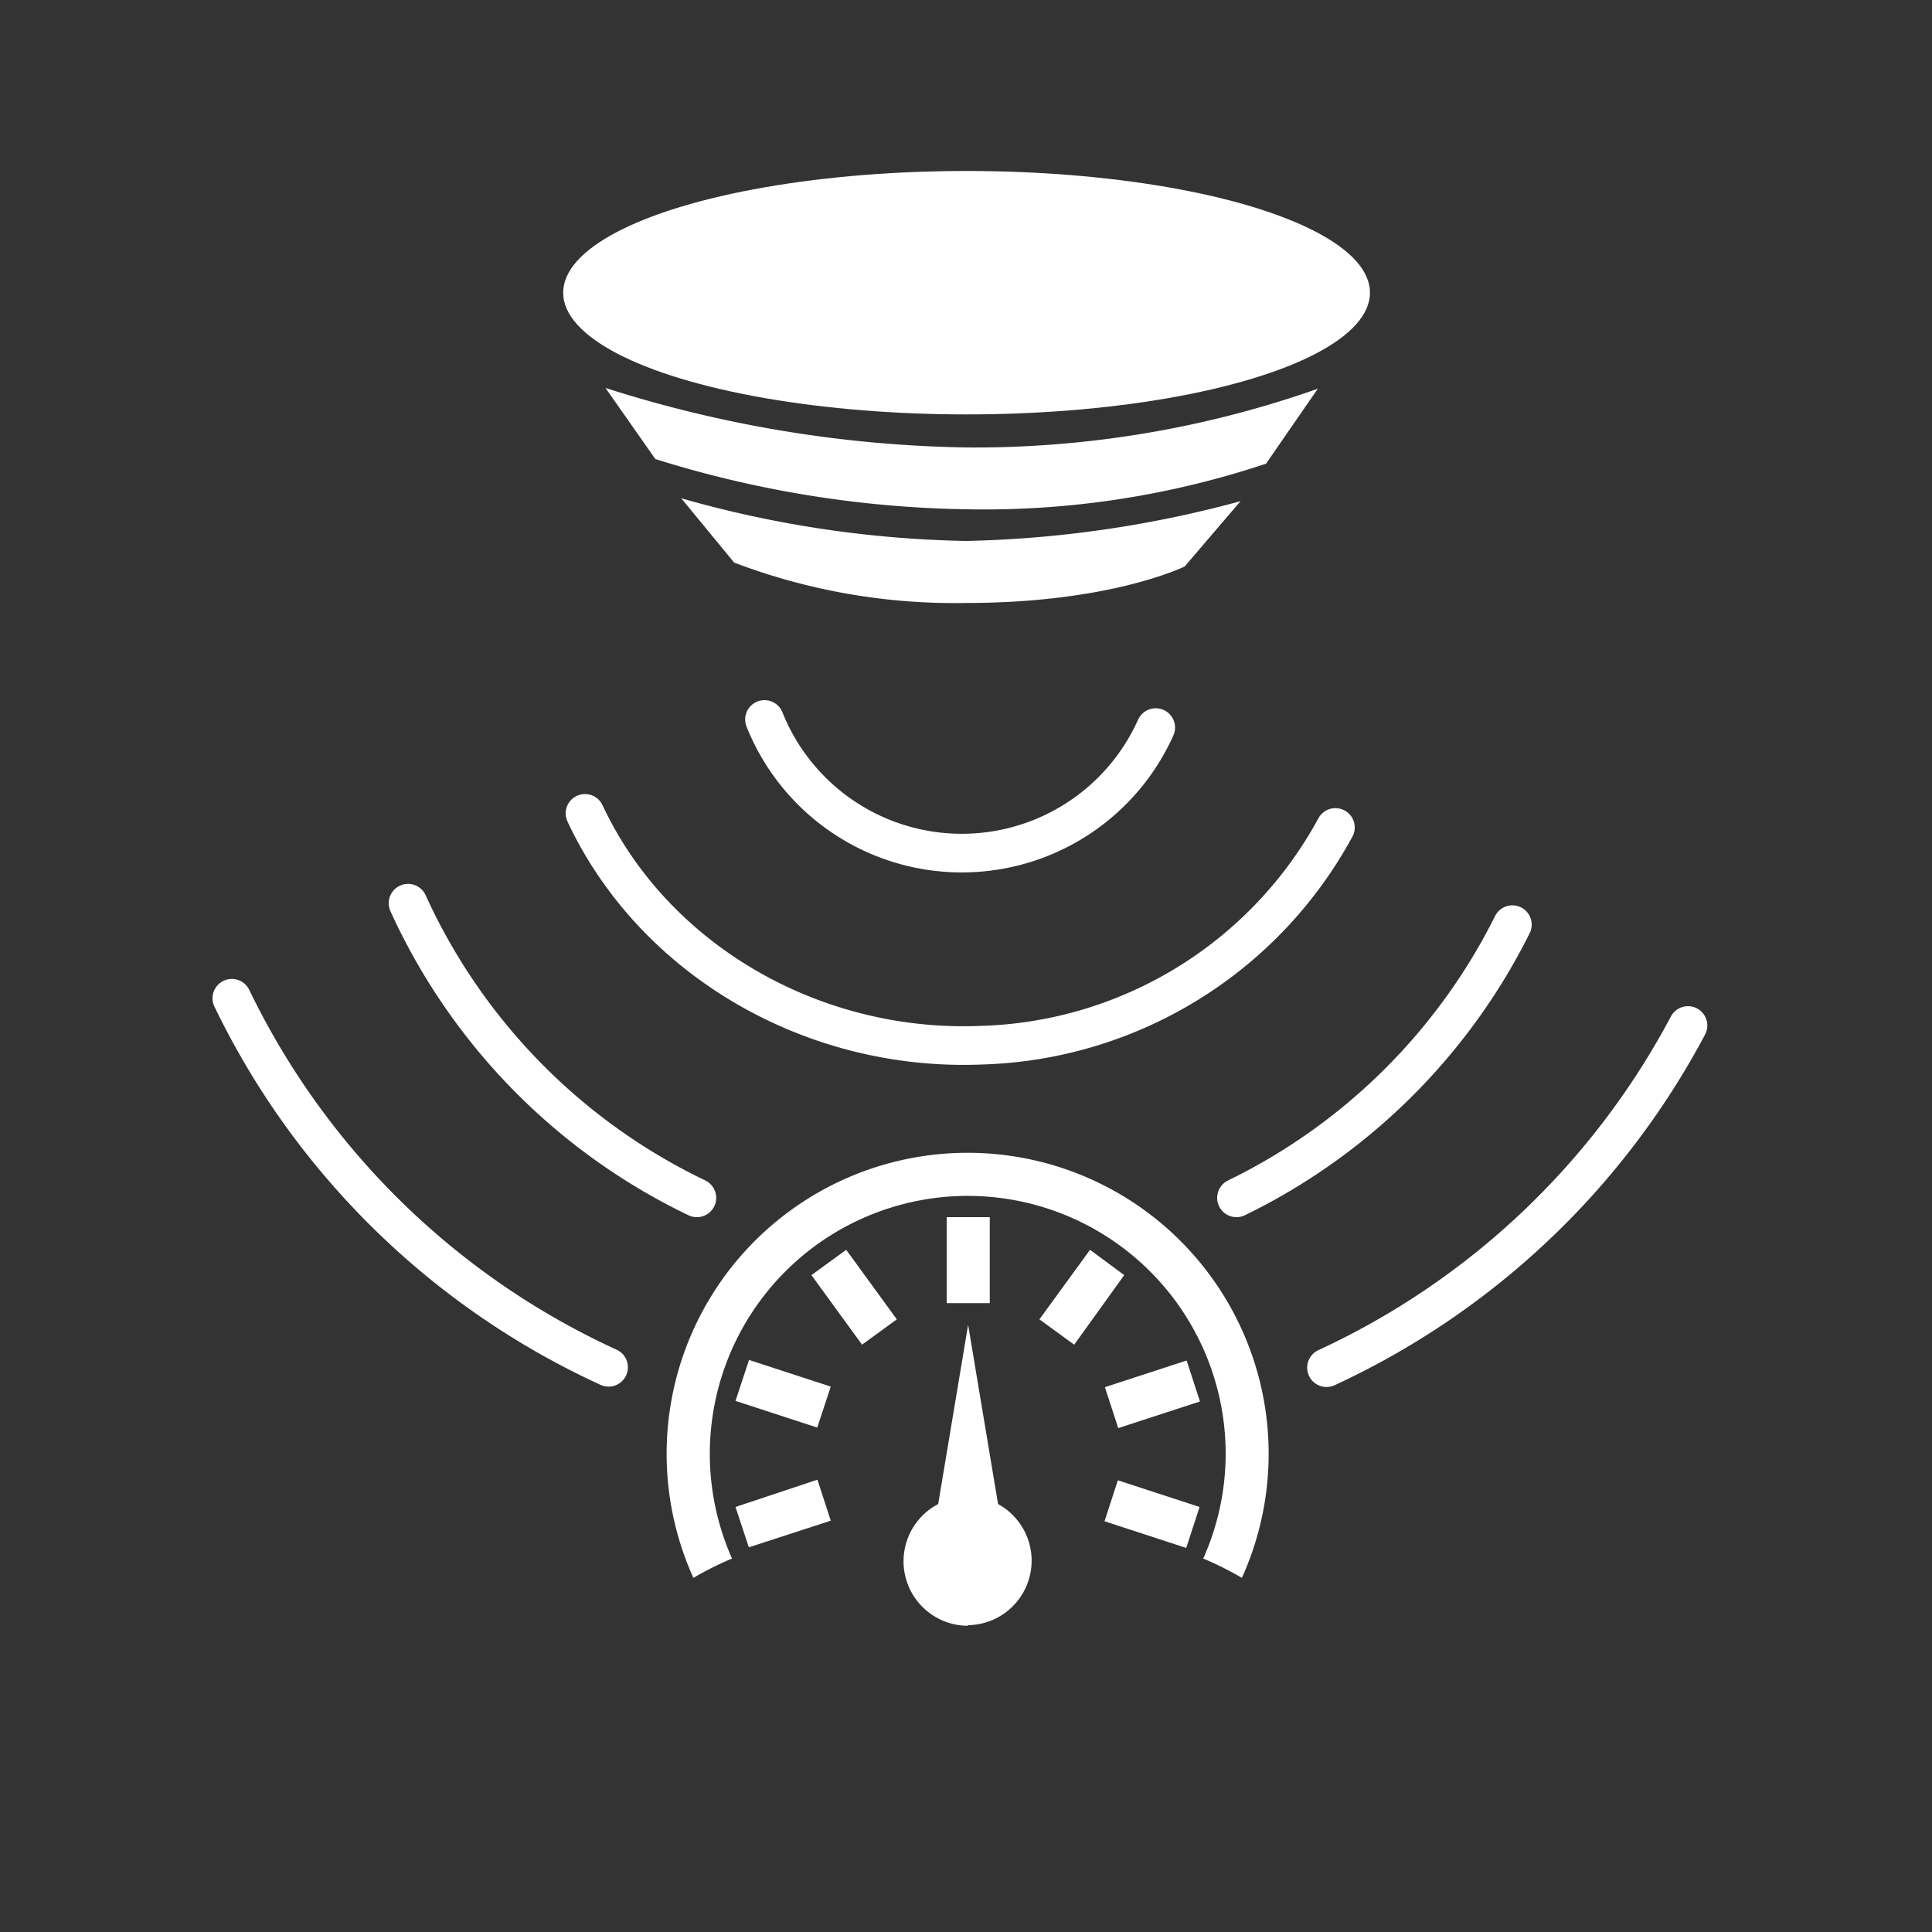 <svg id="Layer_3" data-name="Layer 3" xmlns="http://www.w3.org/2000/svg" viewBox="0 0 100 100"><rect x="0" y="0" width="100" height="100" fill="#333333" stroke="none"/><defs><style>.cls-1{fill:#fff;}.cls-2,.cls-3{fill:none;}.cls-2{stroke:#fff;stroke-linecap:round;stroke-linejoin:round;stroke-width:2px;}</style></defs><title>sensors_icon</title><ellipse class="cls-1" cx="50.03" cy="15.15" rx="20.88" ry="6.3"/><path class="cls-1" d="M31.34,20.08l2.58,3.68A56.59,56.59,0,0,0,50,26.36,46.12,46.12,0,0,0,65.53,24l2.68-3.88A53.37,53.37,0,0,1,50,23.16,64.53,64.53,0,0,1,31.34,20.08Z"/><path class="cls-1" d="M35.26,25.79L38,29.12a32.15,32.15,0,0,0,12,2.09c7.51,0,11.32-1.89,11.32-1.89l2.89-3.38A58.63,58.63,0,0,1,50,28,57.3,57.3,0,0,1,35.26,25.79Z"/><g id="Icons_new_Arranged_Names" data-name="Icons new Arranged Names"><g id="_100_Pressure_Reading" data-name="100 Pressure Reading"><path id="Oval_278_copy_2" data-name="Oval 278 copy 2" class="cls-1" d="M63.44,75.22a13.35,13.35,0,1,0-25.55,5.45,16.81,16.81,0,0,0-2,1,15.58,15.58,0,1,1,28.39,0,16.81,16.81,0,0,0-2-1A13.31,13.31,0,0,0,63.44,75.22ZM49,63v4.45h2.23V63H49Zm7.42,1.69-2.62,3.6,1.8,1.31L58.19,66Zm5,5.73-4.23,1.38,0.69,2.12,4.23-1.38ZM62.09,78l-4.23-1.38-0.69,2.12,4.23,1.38ZM38.76,80.09L43,78.71l-0.69-2.12L38.07,78Zm-0.69-7.58,4.23,1.38L43,71.77l-4.23-1.38ZM42,66l1.8-1.31,2.62,3.6-1.8,1.31Zm8.11,18.15a3.34,3.34,0,0,1-1.55-6.3l1.55-9.28,1.55,9.28A3.34,3.34,0,0,1,50.08,84.12Z"/></g></g><path class="cls-2" d="M39.57,37.24a11,11,0,0,0,20.25.42"/><path class="cls-2" d="M30.28,42.1c3.54,7.56,11.75,12.35,20.49,12A21.55,21.55,0,0,0,69.12,42.83"/><path class="cls-2" d="M64,62A31.23,31.23,0,0,0,78.28,47.86"/><path class="cls-2" d="M36.07,62A31.28,31.28,0,0,1,21.12,46.75"/><path class="cls-2" d="M68.66,70.79A40.32,40.32,0,0,0,87.37,53.08"/><path class="cls-2" d="M31.5,70.77A40.27,40.27,0,0,1,12,51.67"/><path class="cls-3" d="M68.66,70.79a43.33,43.33,0,0,1-16.9,4.11A43.89,43.89,0,0,1,31.5,70.77,18.78,18.78,0,0,1,36.07,62a31.61,31.61,0,0,0,28,0A18.9,18.9,0,0,1,68.66,70.79Z"/><path class="cls-3" d="M36.07,62a19,19,0,0,1,28,0A31.61,31.61,0,0,1,36.07,62Z"/><path class="cls-3" d="M69.12,74.93a19,19,0,0,1-38.08,0,18.26,18.26,0,0,1,.47-4.15,43.89,43.89,0,0,0,20.25,4.12,43.33,43.33,0,0,0,16.9-4.11A18.8,18.8,0,0,1,69.12,74.93Z"/></svg>